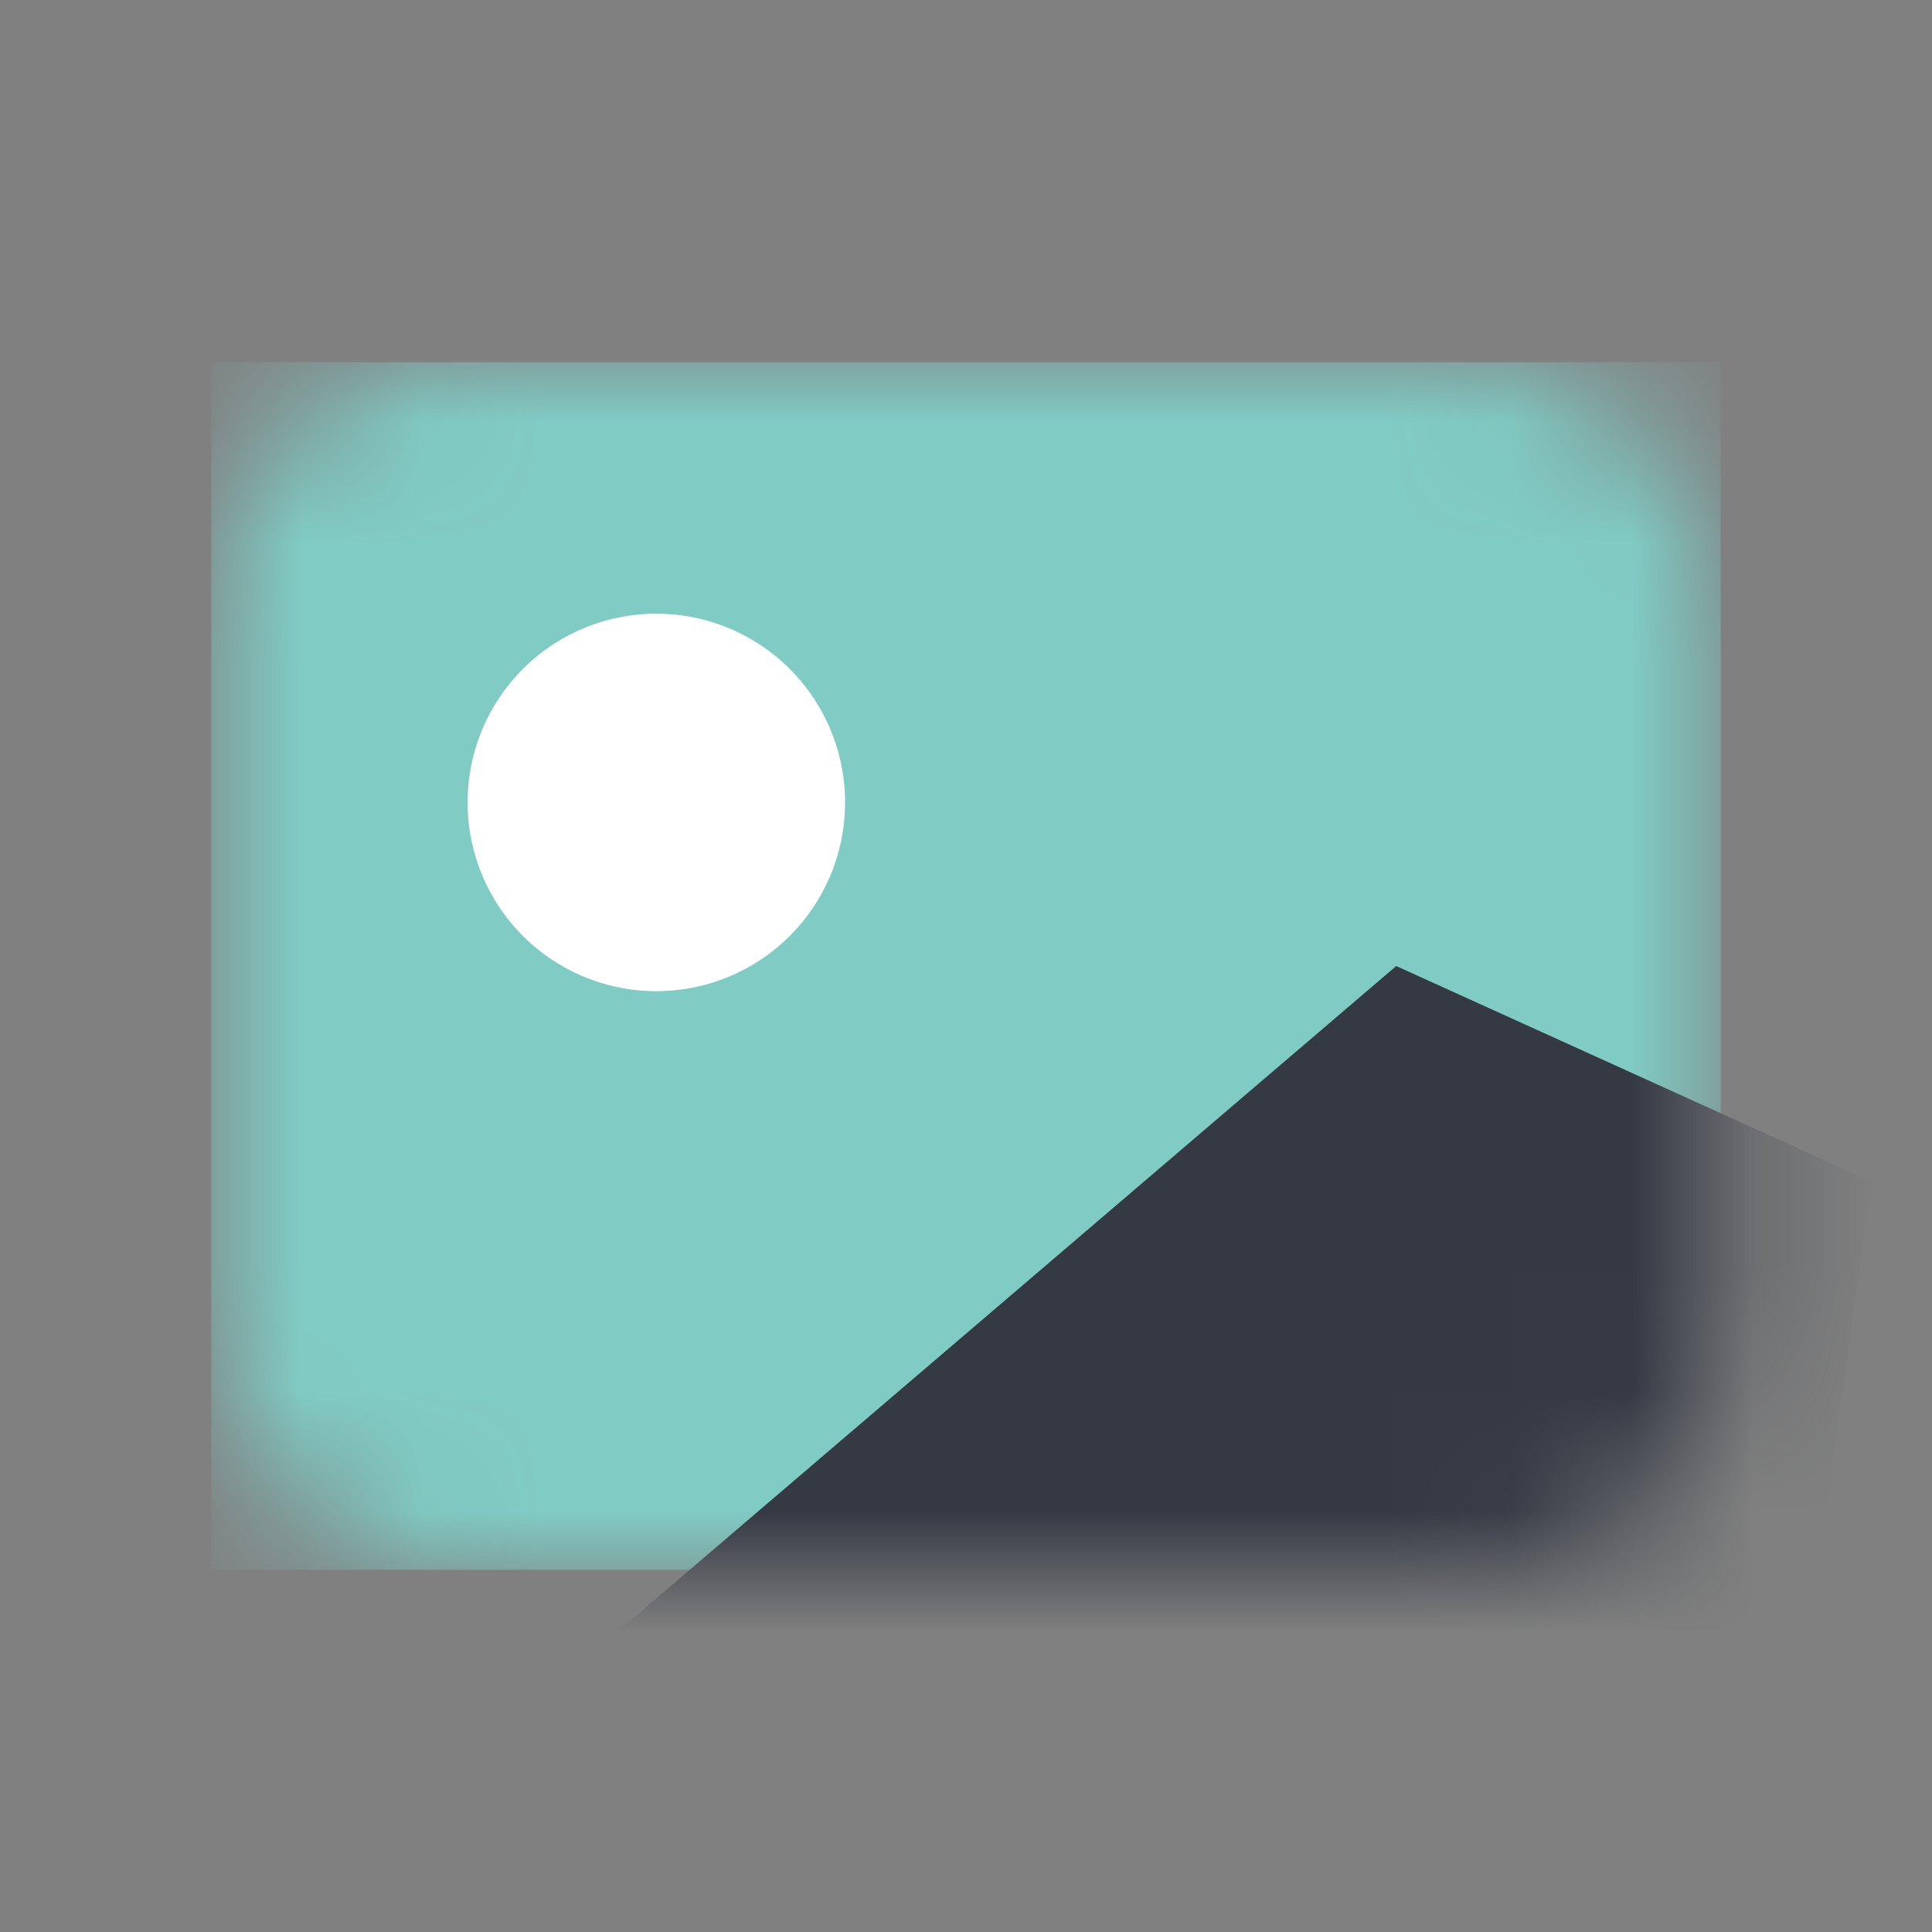 <svg width="16" height="16" fill="none" xmlns="http://www.w3.org/2000/svg"><rect width="100%" height="100%" fill="#808080" stroke="none"/><mask id="a" maskUnits="userSpaceOnUse" x="1" y="3" width="14" height="10"><rect x="1.75" y="3" width="12.5" height="10" rx="2" fill="#00B6C2"/></mask><g mask="url(#a)"><path fill="#80CBC4" d="M1.75 3h12.5v10H1.75z"/><path d="M11.563 8L4.25 14.25l10.688-.446.562-4.018L11.562 8z" fill="#343944"/><path d="M5.396 8.208a1.563 1.563 0 100-3.125 1.563 1.563 0 000 3.125z" fill="#fff"/></g></svg>